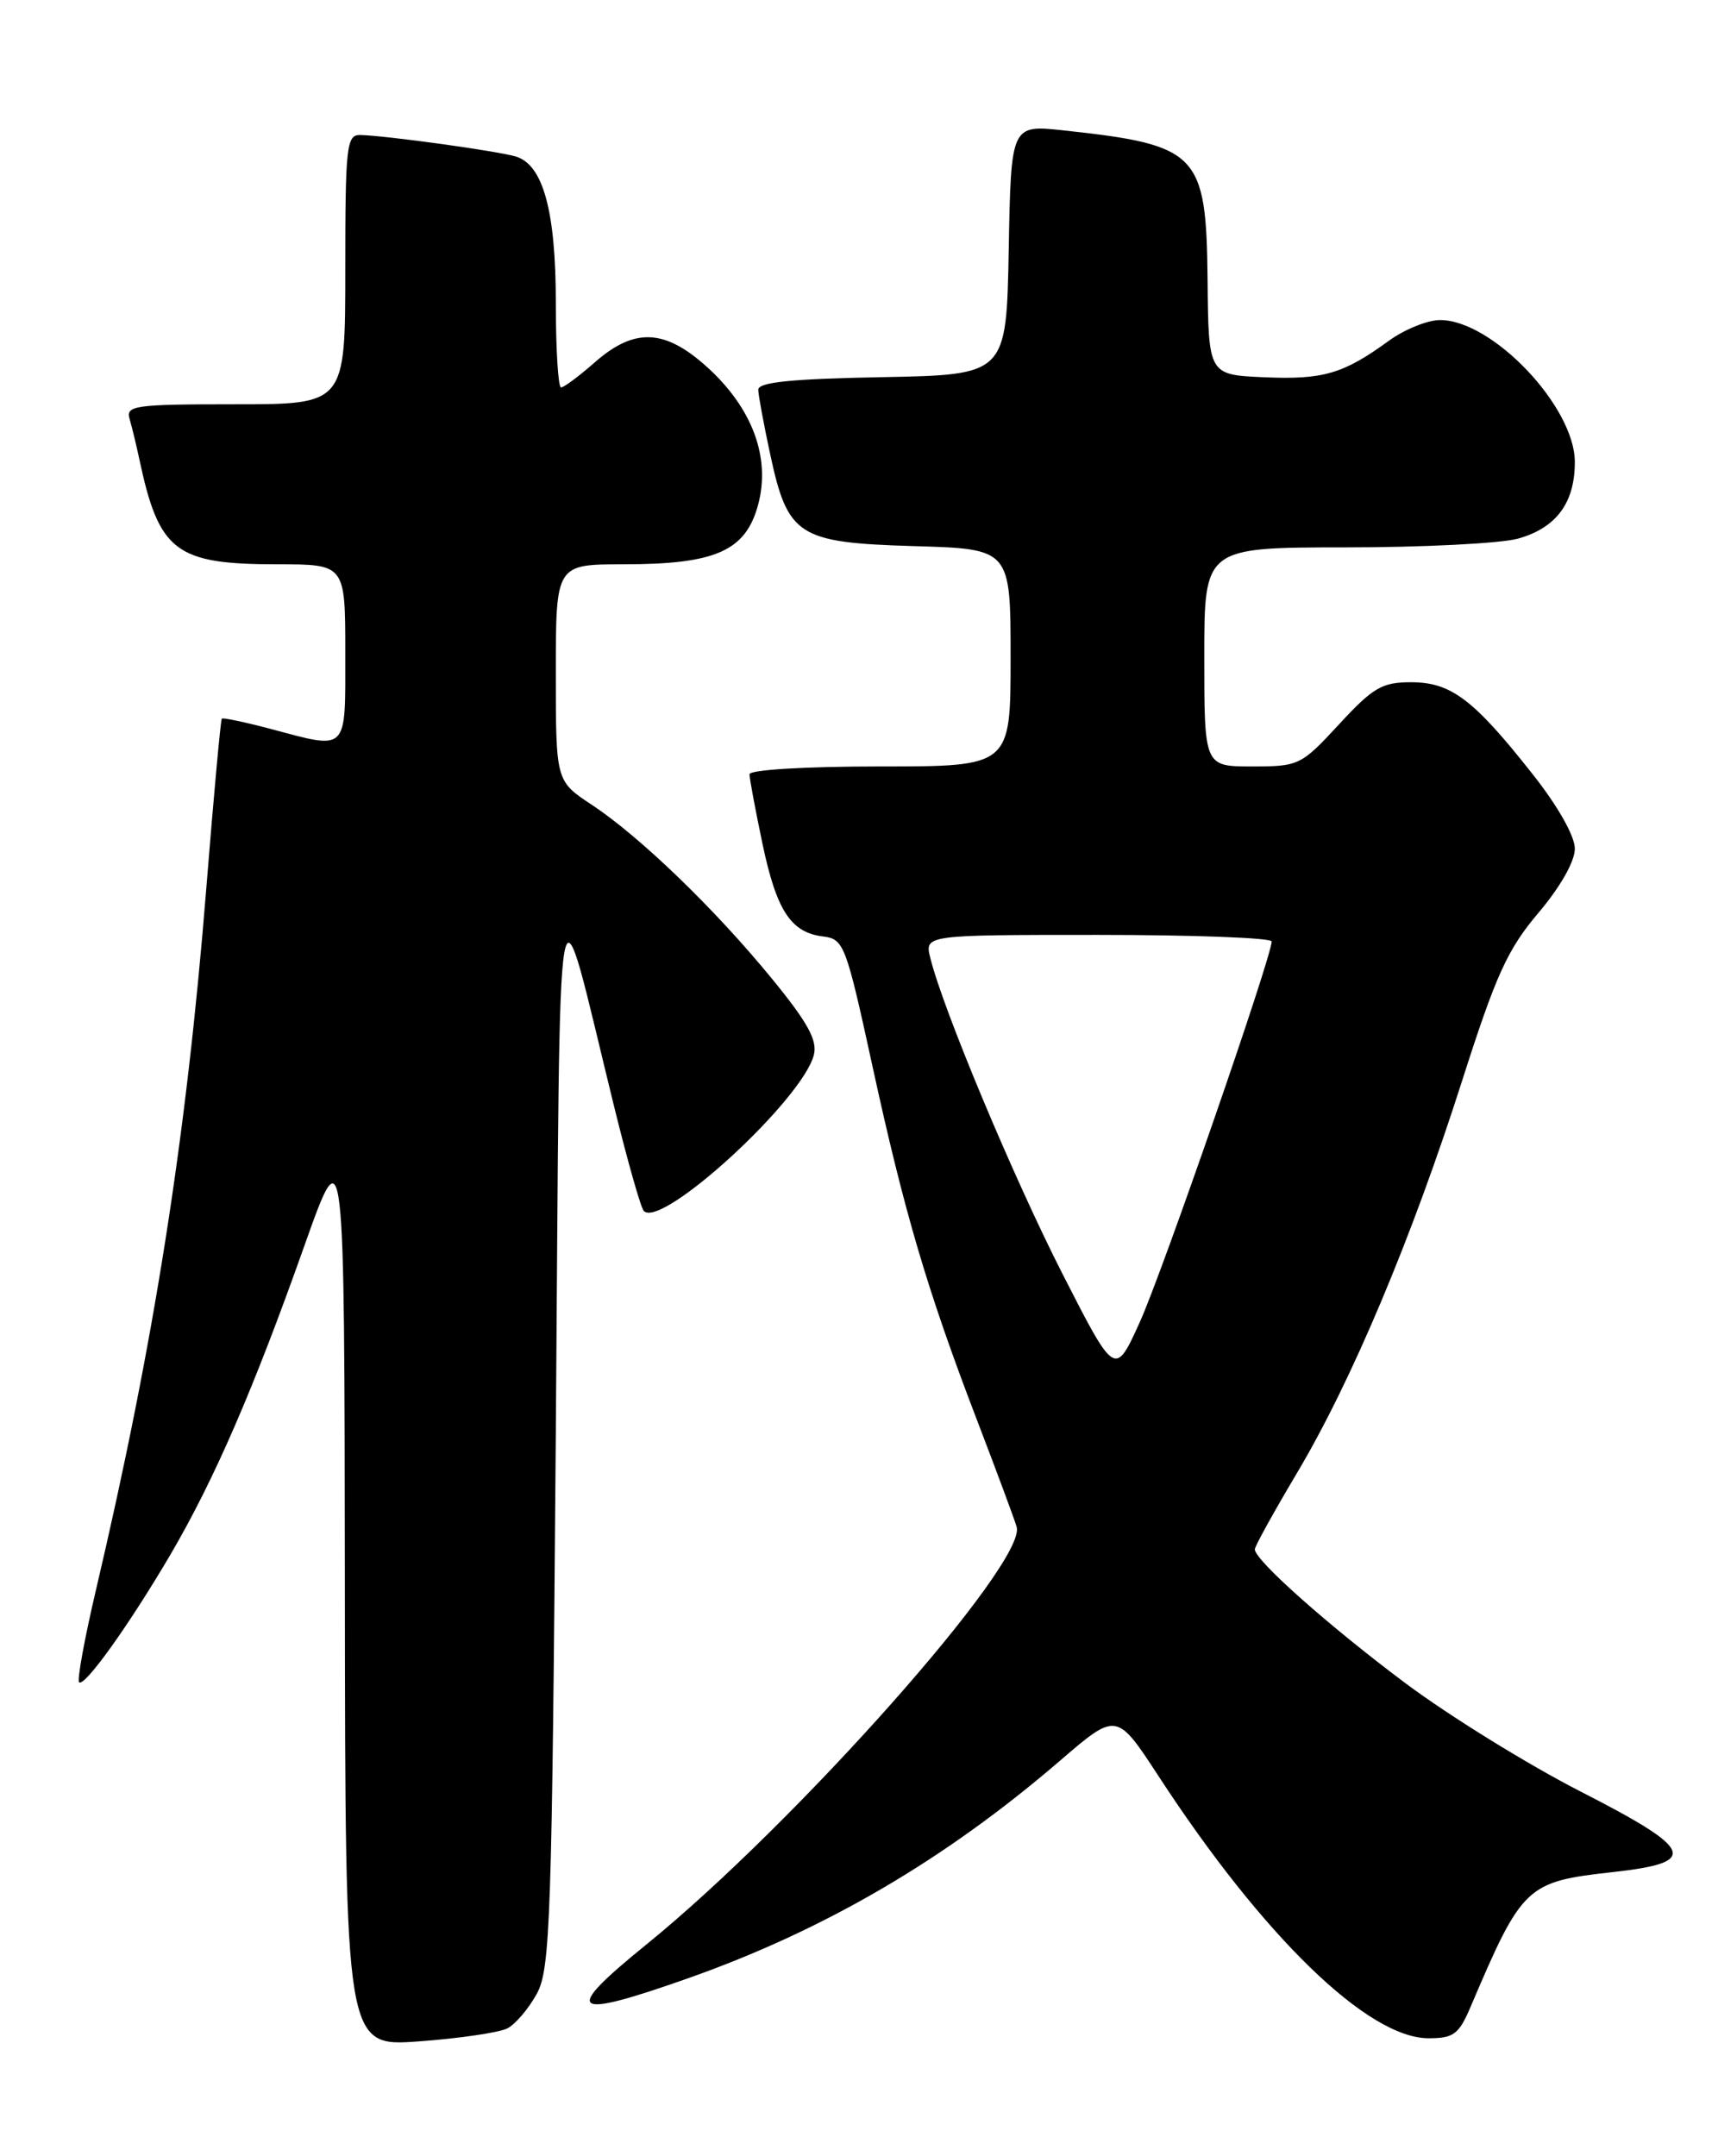 <?xml version="1.0" encoding="UTF-8" standalone="no"?>
<!DOCTYPE svg PUBLIC "-//W3C//DTD SVG 1.1//EN" "http://www.w3.org/Graphics/SVG/1.1/DTD/svg11.dtd" >
<svg xmlns="http://www.w3.org/2000/svg" xmlns:xlink="http://www.w3.org/1999/xlink" version="1.1" viewBox="0 0 204 256">
 <g >
 <path fill="currentColor"
d=" M 60.24 240.83 C 61.20 240.34 62.77 238.49 63.74 236.72 C 65.35 233.77 65.54 228.16 66.00 170.00 C 66.56 98.54 65.84 102.59 72.91 131.33 C 74.51 137.83 76.10 143.44 76.45 143.78 C 78.58 145.91 95.28 130.58 96.64 125.25 C 97.08 123.52 95.91 121.39 91.66 116.20 C 84.90 107.93 75.98 99.32 70.25 95.54 C 66.00 92.73 66.00 92.73 66.00 79.87 C 66.00 67.00 66.00 67.00 74.03 67.00 C 84.97 67.00 88.54 65.42 90.02 59.93 C 91.53 54.33 89.34 48.44 83.94 43.56 C 78.93 39.04 75.34 38.89 70.65 43.00 C 68.77 44.65 66.96 46.00 66.62 46.00 C 66.28 46.00 66.00 41.49 66.00 35.97 C 66.00 25.13 64.51 19.61 61.30 18.60 C 59.31 17.96 45.71 16.08 42.75 16.03 C 41.15 16.00 41.00 17.42 41.00 32.00 C 41.00 48.00 41.00 48.00 27.93 48.00 C 15.96 48.00 14.91 48.15 15.39 49.75 C 15.67 50.71 16.19 52.85 16.54 54.50 C 18.88 65.51 20.84 67.00 32.95 67.00 C 41.00 67.00 41.00 67.00 41.00 77.50 C 41.00 89.45 41.43 89.02 32.05 86.52 C 29.05 85.73 26.48 85.19 26.34 85.32 C 26.20 85.46 25.37 94.56 24.49 105.54 C 22.13 135.04 18.30 159.39 11.37 188.88 C 10.03 194.59 9.14 199.47 9.39 199.73 C 10.02 200.36 15.34 192.92 20.26 184.54 C 25.46 175.65 30.09 164.98 36.11 148.00 C 40.90 134.50 40.90 134.50 40.95 188.76 C 41.00 243.01 41.00 243.01 49.75 242.37 C 54.56 242.02 59.28 241.32 60.24 240.83 Z  M 174.63 238.25 C 180.76 223.85 181.24 223.41 191.53 222.27 C 201.83 221.13 201.22 219.63 187.67 212.70 C 181.44 209.51 172.10 203.74 166.92 199.87 C 157.77 193.03 149.00 185.24 149.00 183.95 C 149.00 183.59 151.25 179.53 154.00 174.90 C 160.47 164.05 167.69 146.89 173.62 128.30 C 177.64 115.72 179.00 112.73 182.67 108.39 C 185.27 105.32 187.00 102.28 187.00 100.77 C 187.00 99.26 184.99 95.71 181.96 91.88 C 174.97 83.02 172.30 81.01 167.56 81.00 C 164.11 81.00 163.04 81.62 159.00 86.00 C 154.50 90.87 154.23 91.00 148.69 91.00 C 143.00 91.00 143.00 91.00 143.00 78.00 C 143.00 65.00 143.00 65.00 159.75 64.99 C 168.96 64.99 178.17 64.52 180.22 63.96 C 184.79 62.69 187.00 59.72 187.00 54.86 C 187.00 48.30 177.22 38.00 171.00 38.00 C 169.51 38.00 166.77 39.11 164.90 40.47 C 159.51 44.40 157.09 45.10 150.08 44.79 C 143.50 44.50 143.50 44.50 143.39 33.23 C 143.24 18.17 142.32 17.22 126.28 15.48 C 120.05 14.81 120.05 14.81 119.78 29.65 C 119.50 44.50 119.50 44.50 104.75 44.78 C 93.92 44.98 90.01 45.38 90.04 46.28 C 90.05 46.95 90.69 50.37 91.44 53.87 C 93.54 63.66 94.74 64.43 108.53 64.84 C 120.00 65.17 120.00 65.17 120.00 78.09 C 120.00 91.00 120.00 91.00 104.50 91.00 C 95.56 91.00 89.00 91.40 89.00 91.93 C 89.00 92.45 89.69 96.14 90.53 100.14 C 92.21 108.14 93.91 110.73 97.76 111.19 C 100.20 111.49 100.46 112.17 103.58 126.50 C 107.37 143.93 110.13 153.26 115.97 168.50 C 118.29 174.55 120.43 180.30 120.72 181.28 C 121.97 185.50 94.48 216.50 76.69 230.92 C 66.68 239.04 67.66 239.83 81.67 234.89 C 97.91 229.16 112.22 220.79 125.84 209.07 C 132.59 203.26 132.59 203.26 137.55 210.85 C 149.96 229.89 162.43 242.00 169.63 242.00 C 172.61 242.00 173.23 241.54 174.63 238.25 Z  M 126.18 151.28 C 120.34 139.82 111.99 119.88 110.47 113.75 C 109.78 111.00 109.78 111.00 130.39 111.00 C 141.73 111.00 151.00 111.35 151.00 111.78 C 151.00 113.61 138.02 151.07 135.34 156.98 C 132.40 163.46 132.40 163.46 126.18 151.28 Z "/>
</g>
</svg>
